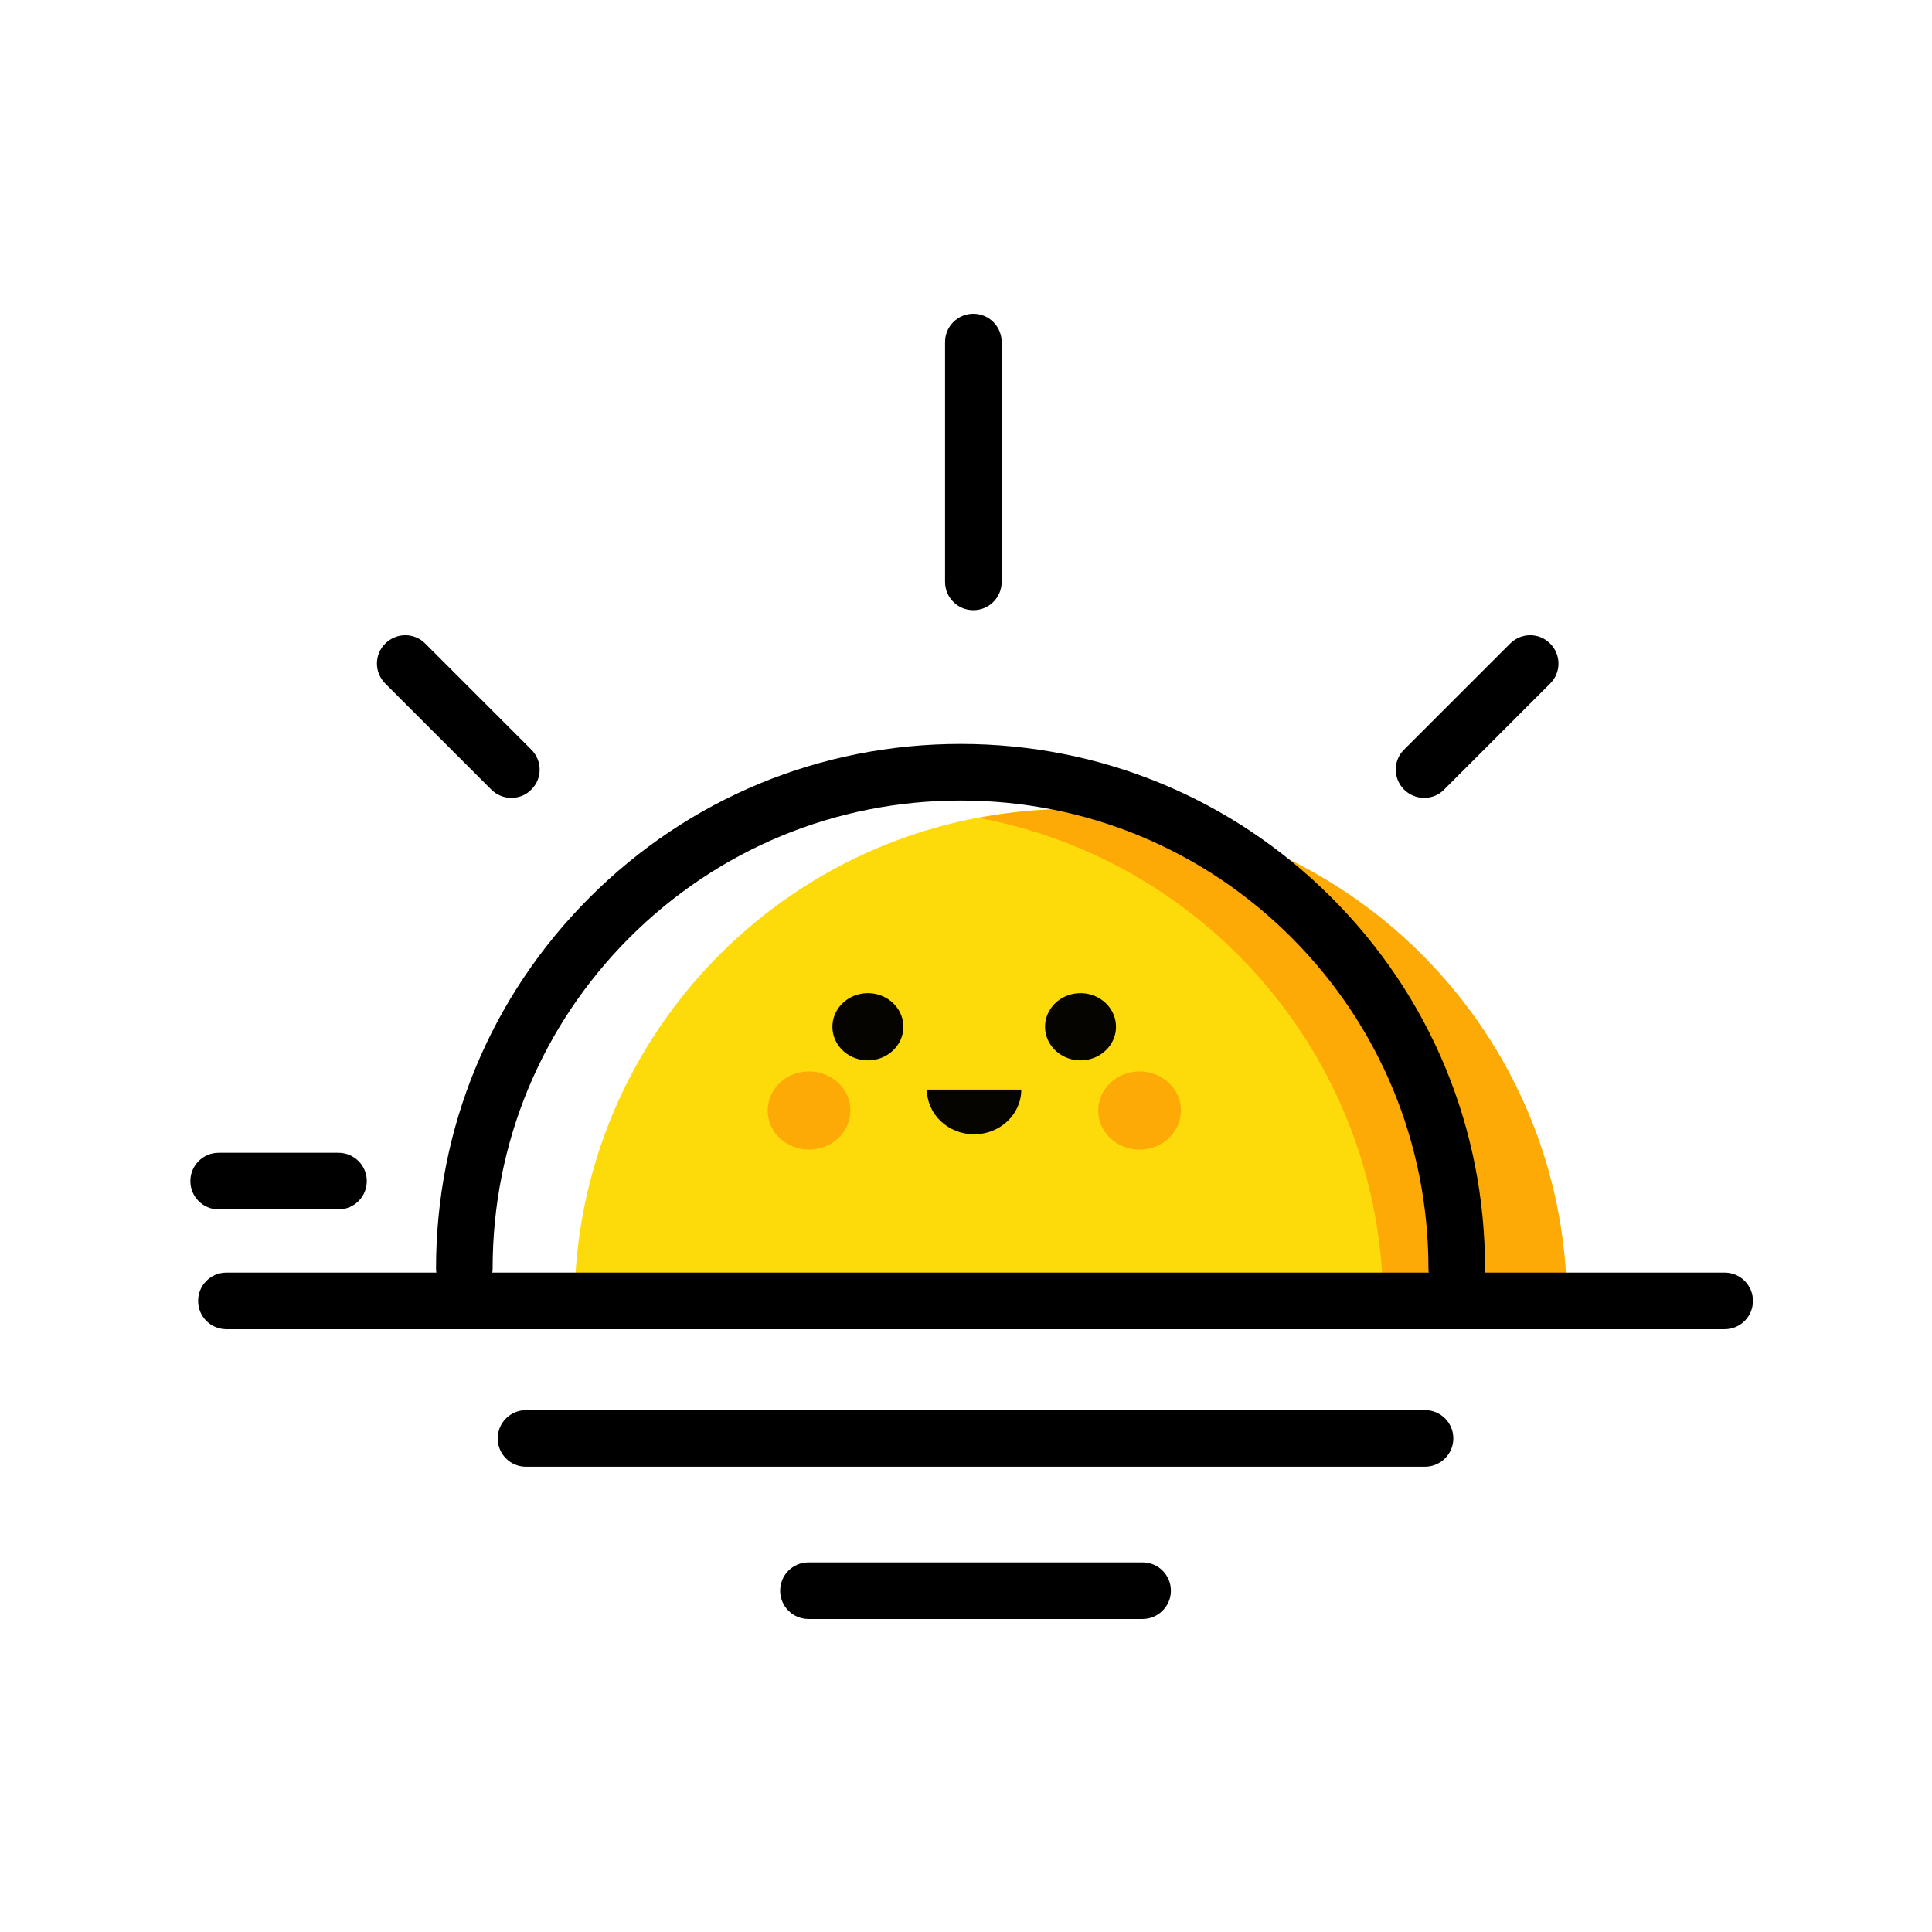 <?xml version="1.0" standalone="no"?><!DOCTYPE svg PUBLIC "-//W3C//DTD SVG 1.1//EN" "http://www.w3.org/Graphics/SVG/1.1/DTD/svg11.dtd"><svg class="icon" width="200px" height="200.00px" viewBox="0 0 1024 1024" version="1.1" xmlns="http://www.w3.org/2000/svg"><path d="M304.5 691.8c0-145.3 117.8-263 263-263s263 117.8 263 263" fill="#FDDA09" /><path d="M567.5 428.8c-16.7 0-32.9 1.7-48.7 4.7 122 22.9 214.3 129.7 214.3 258.3h97.4c0.1-145.2-117.7-263-263-263z" fill="#FDA906" /><path d="M772.1 687.3c-8.3 0-15-6.7-15-15 0-66.2-25.8-128.5-72.6-175.4-46.8-46.8-109.1-72.6-175.4-72.6-66.2 0-128.5 25.8-175.4 72.6-46.8 46.8-72.6 109.1-72.6 175.4 0 8.3-6.7 15-15 15s-15-6.7-15-15c0-74.3 28.9-144.1 81.4-196.6 52.5-52.5 122.3-81.4 196.6-81.4s144.1 28.9 196.6 81.4c52.5 52.5 81.4 122.3 81.4 196.6 0 8.3-6.7 15-15 15z"  /><path d="M914.1 704.5H120c-8.3 0-15-6.7-15-15s6.7-15 15-15h794.1c8.3 0 15 6.7 15 15s-6.7 15-15 15zM755.2 777.4H278.8c-8.3 0-15-6.7-15-15s6.7-15 15-15h476.5c8.3 0 15 6.7 15 15s-6.8 15-15.1 15zM605.6 858.1H428.5c-8.3 0-15-6.7-15-15s6.7-15 15-15h177.1c8.3 0 15 6.7 15 15s-6.8 15-15 15zM179.4 641h-63.5c-8.3 0-15-6.7-15-15s6.7-15 15-15h63.5c8.3 0 15 6.7 15 15s-6.7 15-15 15zM515.9 323.4c-8.3 0-15-6.7-15-15V181.3c0-8.3 6.7-15 15-15s15 6.7 15 15v127.1c0 8.3-6.7 15-15 15zM271 422.9c-3.8 0-7.7-1.5-10.6-4.4l-56.2-56.2c-5.9-5.9-5.9-15.4 0-21.2 5.9-5.9 15.4-5.9 21.2 0l56.2 56.2c5.9 5.9 5.9 15.4 0 21.2-2.9 3-6.8 4.4-10.6 4.4zM754.8 422.9c-3.8 0-7.7-1.5-10.6-4.4-5.9-5.9-5.9-15.4 0-21.2l56.2-56.2c5.9-5.9 15.4-5.9 21.2 0 5.9 5.9 5.9 15.4 0 21.2l-56.2 56.2c-2.9 3-6.7 4.4-10.6 4.4z"  /><path d="M441.2 544.2a18.8 17.8 0 1 0 37.6 0 18.8 17.8 0 1 0-37.6 0Z" fill="#050400" /><path d="M553.9 544.2a18.8 17.8 0 1 0 37.6 0 18.8 17.8 0 1 0-37.6 0Z" fill="#050400" /><path d="M491.3 577.5c0 13.1 11.2 23.7 25 23.7s25-10.6 25-23.7h-50z" fill="#050400" /><path d="M406.9 588.6a21.9 20.7 0 1 0 43.8 0 21.9 20.7 0 1 0-43.8 0Z" fill="#FDA906" /><path d="M582.1 588.6a21.9 20.7 0 1 0 43.8 0 21.9 20.7 0 1 0-43.8 0Z" fill="#FDA906" /></svg>